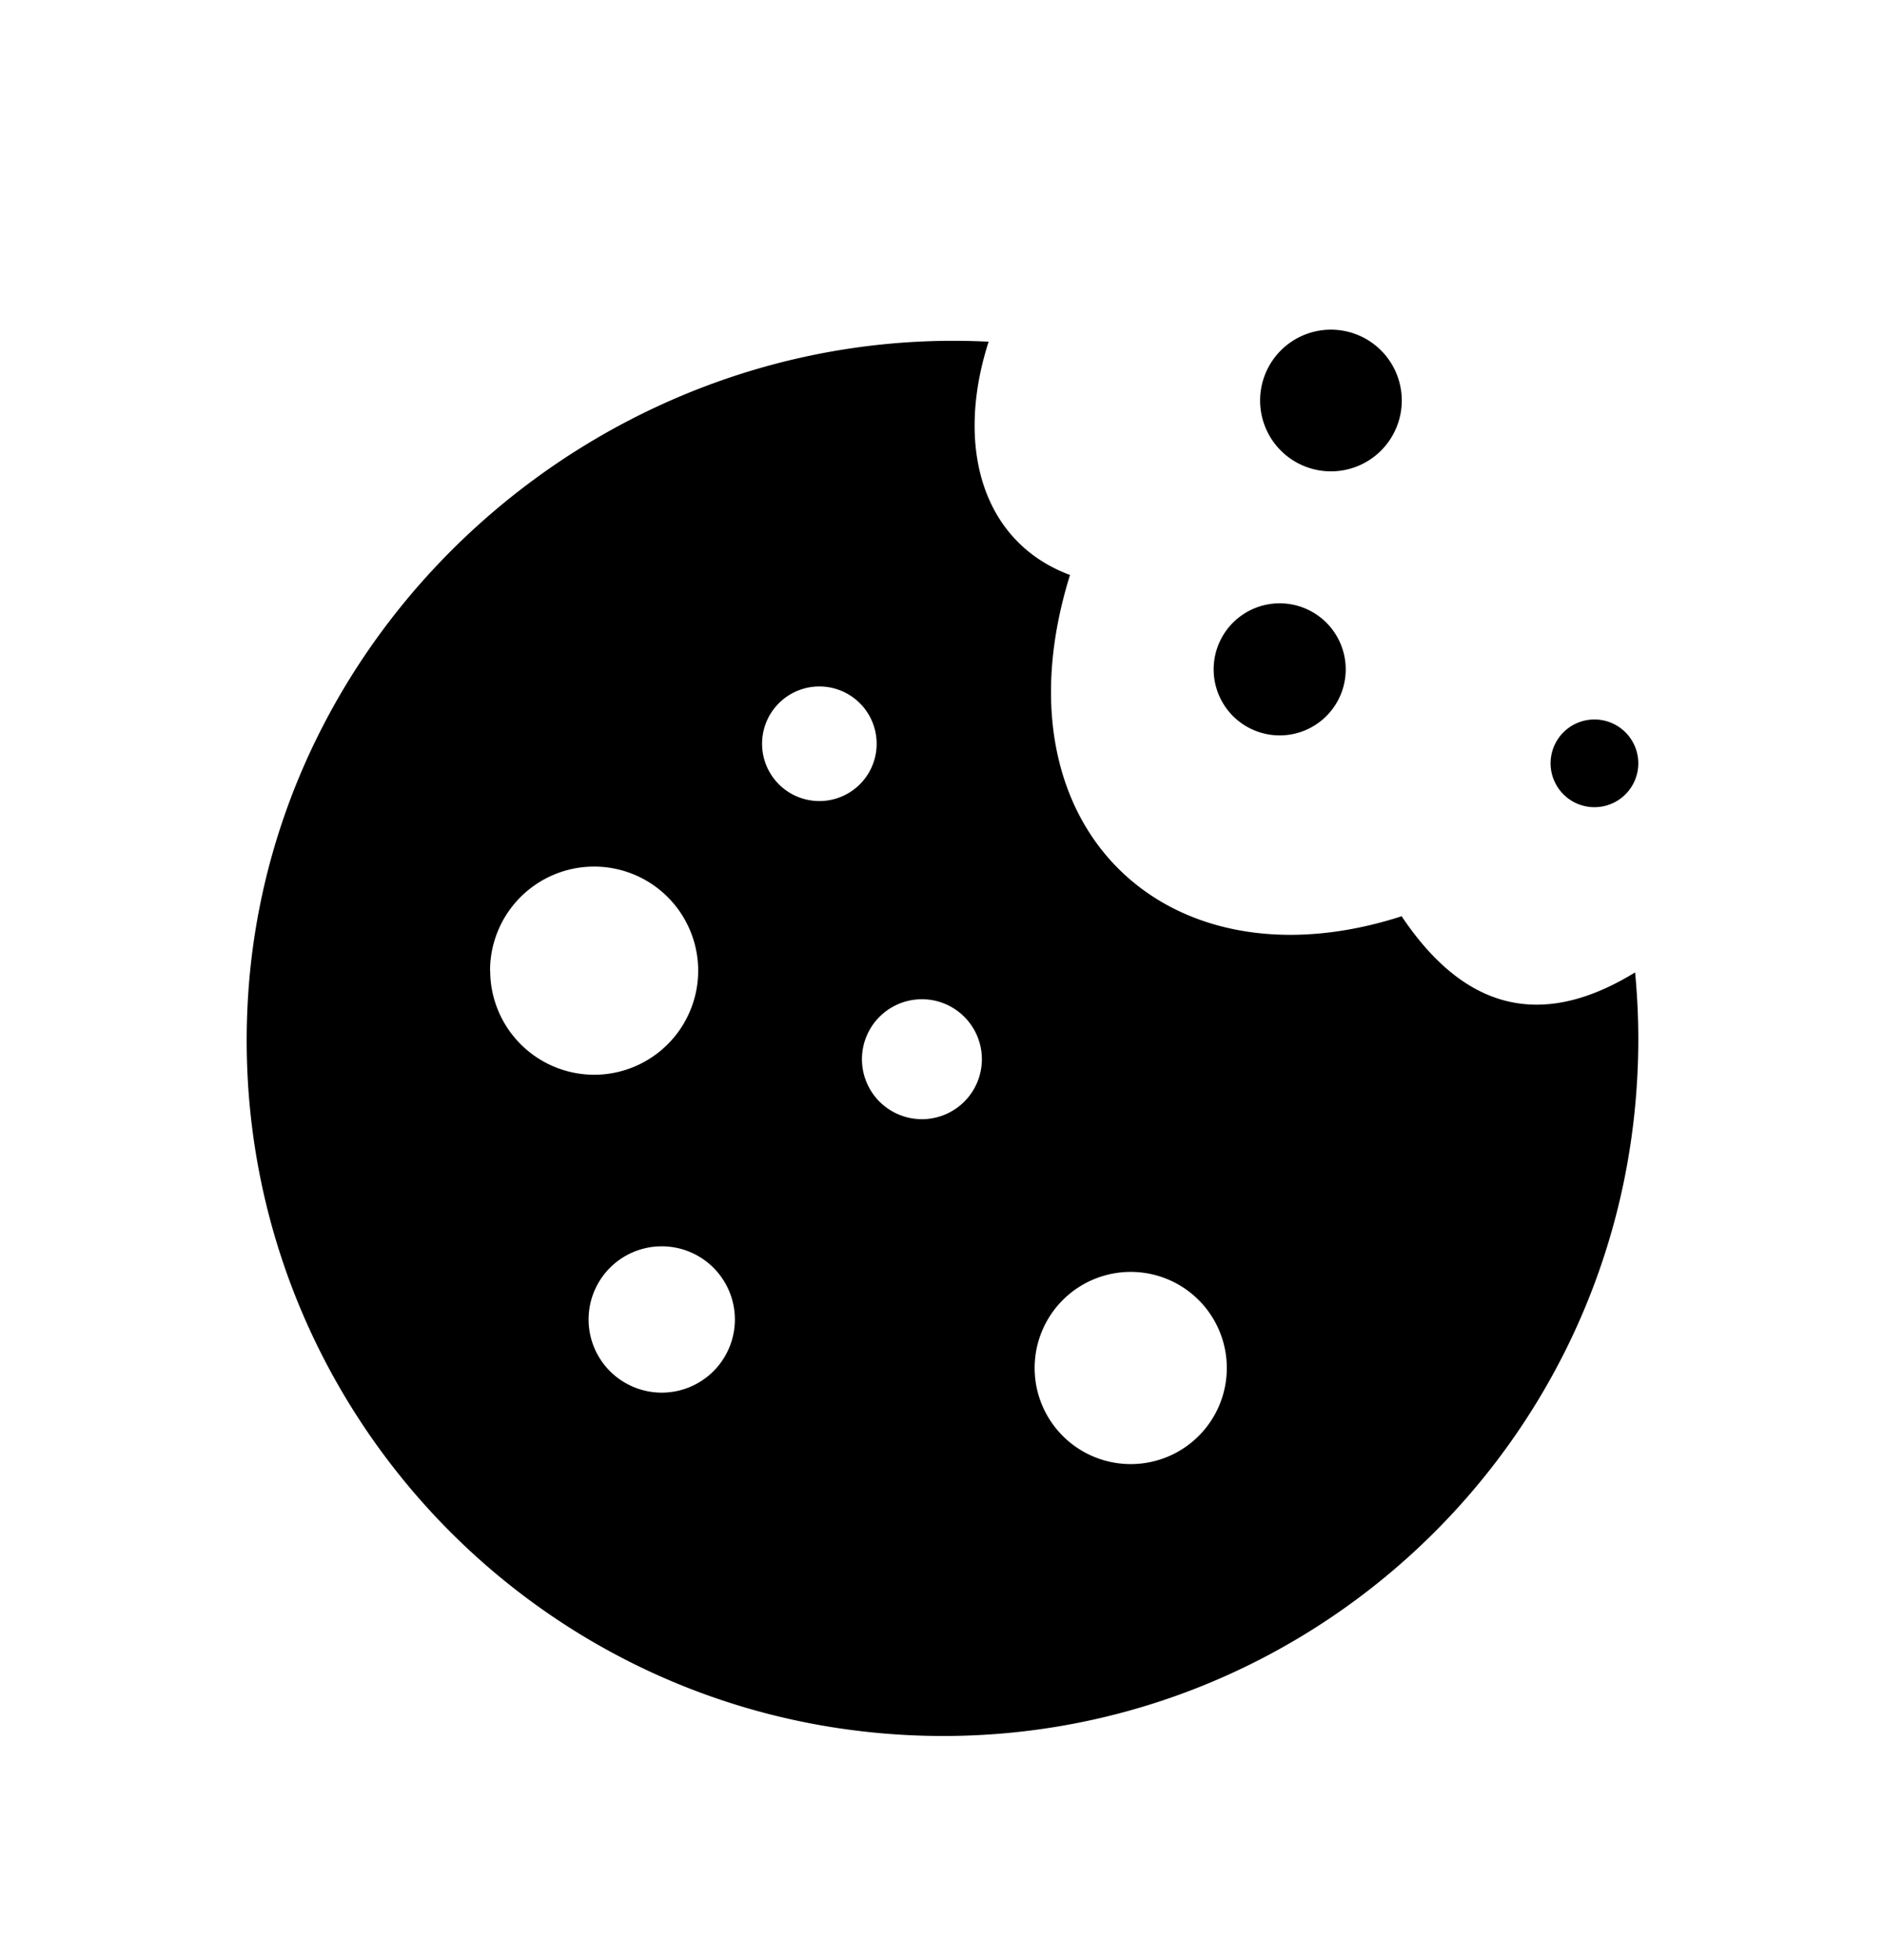 <svg xmlns="http://www.w3.org/2000/svg" data-name="Layer 1" viewBox="0 0 521.86 542.55" fill="currentColor" aria-hidden="true">
  <path d="M452.67 269.16c-27.17 16.69-48.1 9.13-64.63-15.54-65 21-113.54-24.68-91.81-94.47-24-8.91-32-35.09-22.53-64.57C167.47 89.22 73.86 171.93 68.54 278.2S145 474.89 251.24 480.27 448 403.81 453.31 297.55a192.68 192.68 0 00-.64-28.39zm-317-.48a28.81 28.81 0 1128.81 28.81 28.83 28.83 0 01-28.77-28.81zm47.53 116.8a20.25 20.25 0 1120.25-20.25 20.25 20.25 0 01-20.21 20.25zm43.64-163.75a15.86 15.86 0 1115.86-15.86 15.85 15.85 0 01-15.82 15.86zm28.39 88.06a16.6 16.6 0 1116.6-16.6 16.6 16.6 0 01-16.56 16.6zm57.81 95.47a26.6 26.6 0 1126.6-26.6 26.59 26.59 0 01-26.56 26.6zM441.42 199.15a12.14 12.14 0 11-12.14 12.14 12.13 12.13 0 0112.14-12.14z"/>
  <path d="M354.32 167A18.28 18.28 0 11336 185.24 18.27 18.27 0 01354.32 167zM368.46 91.25a19.61 19.61 0 11-19.6 19.61 19.62 19.62 0 0119.6-19.61z"/>
</svg>
